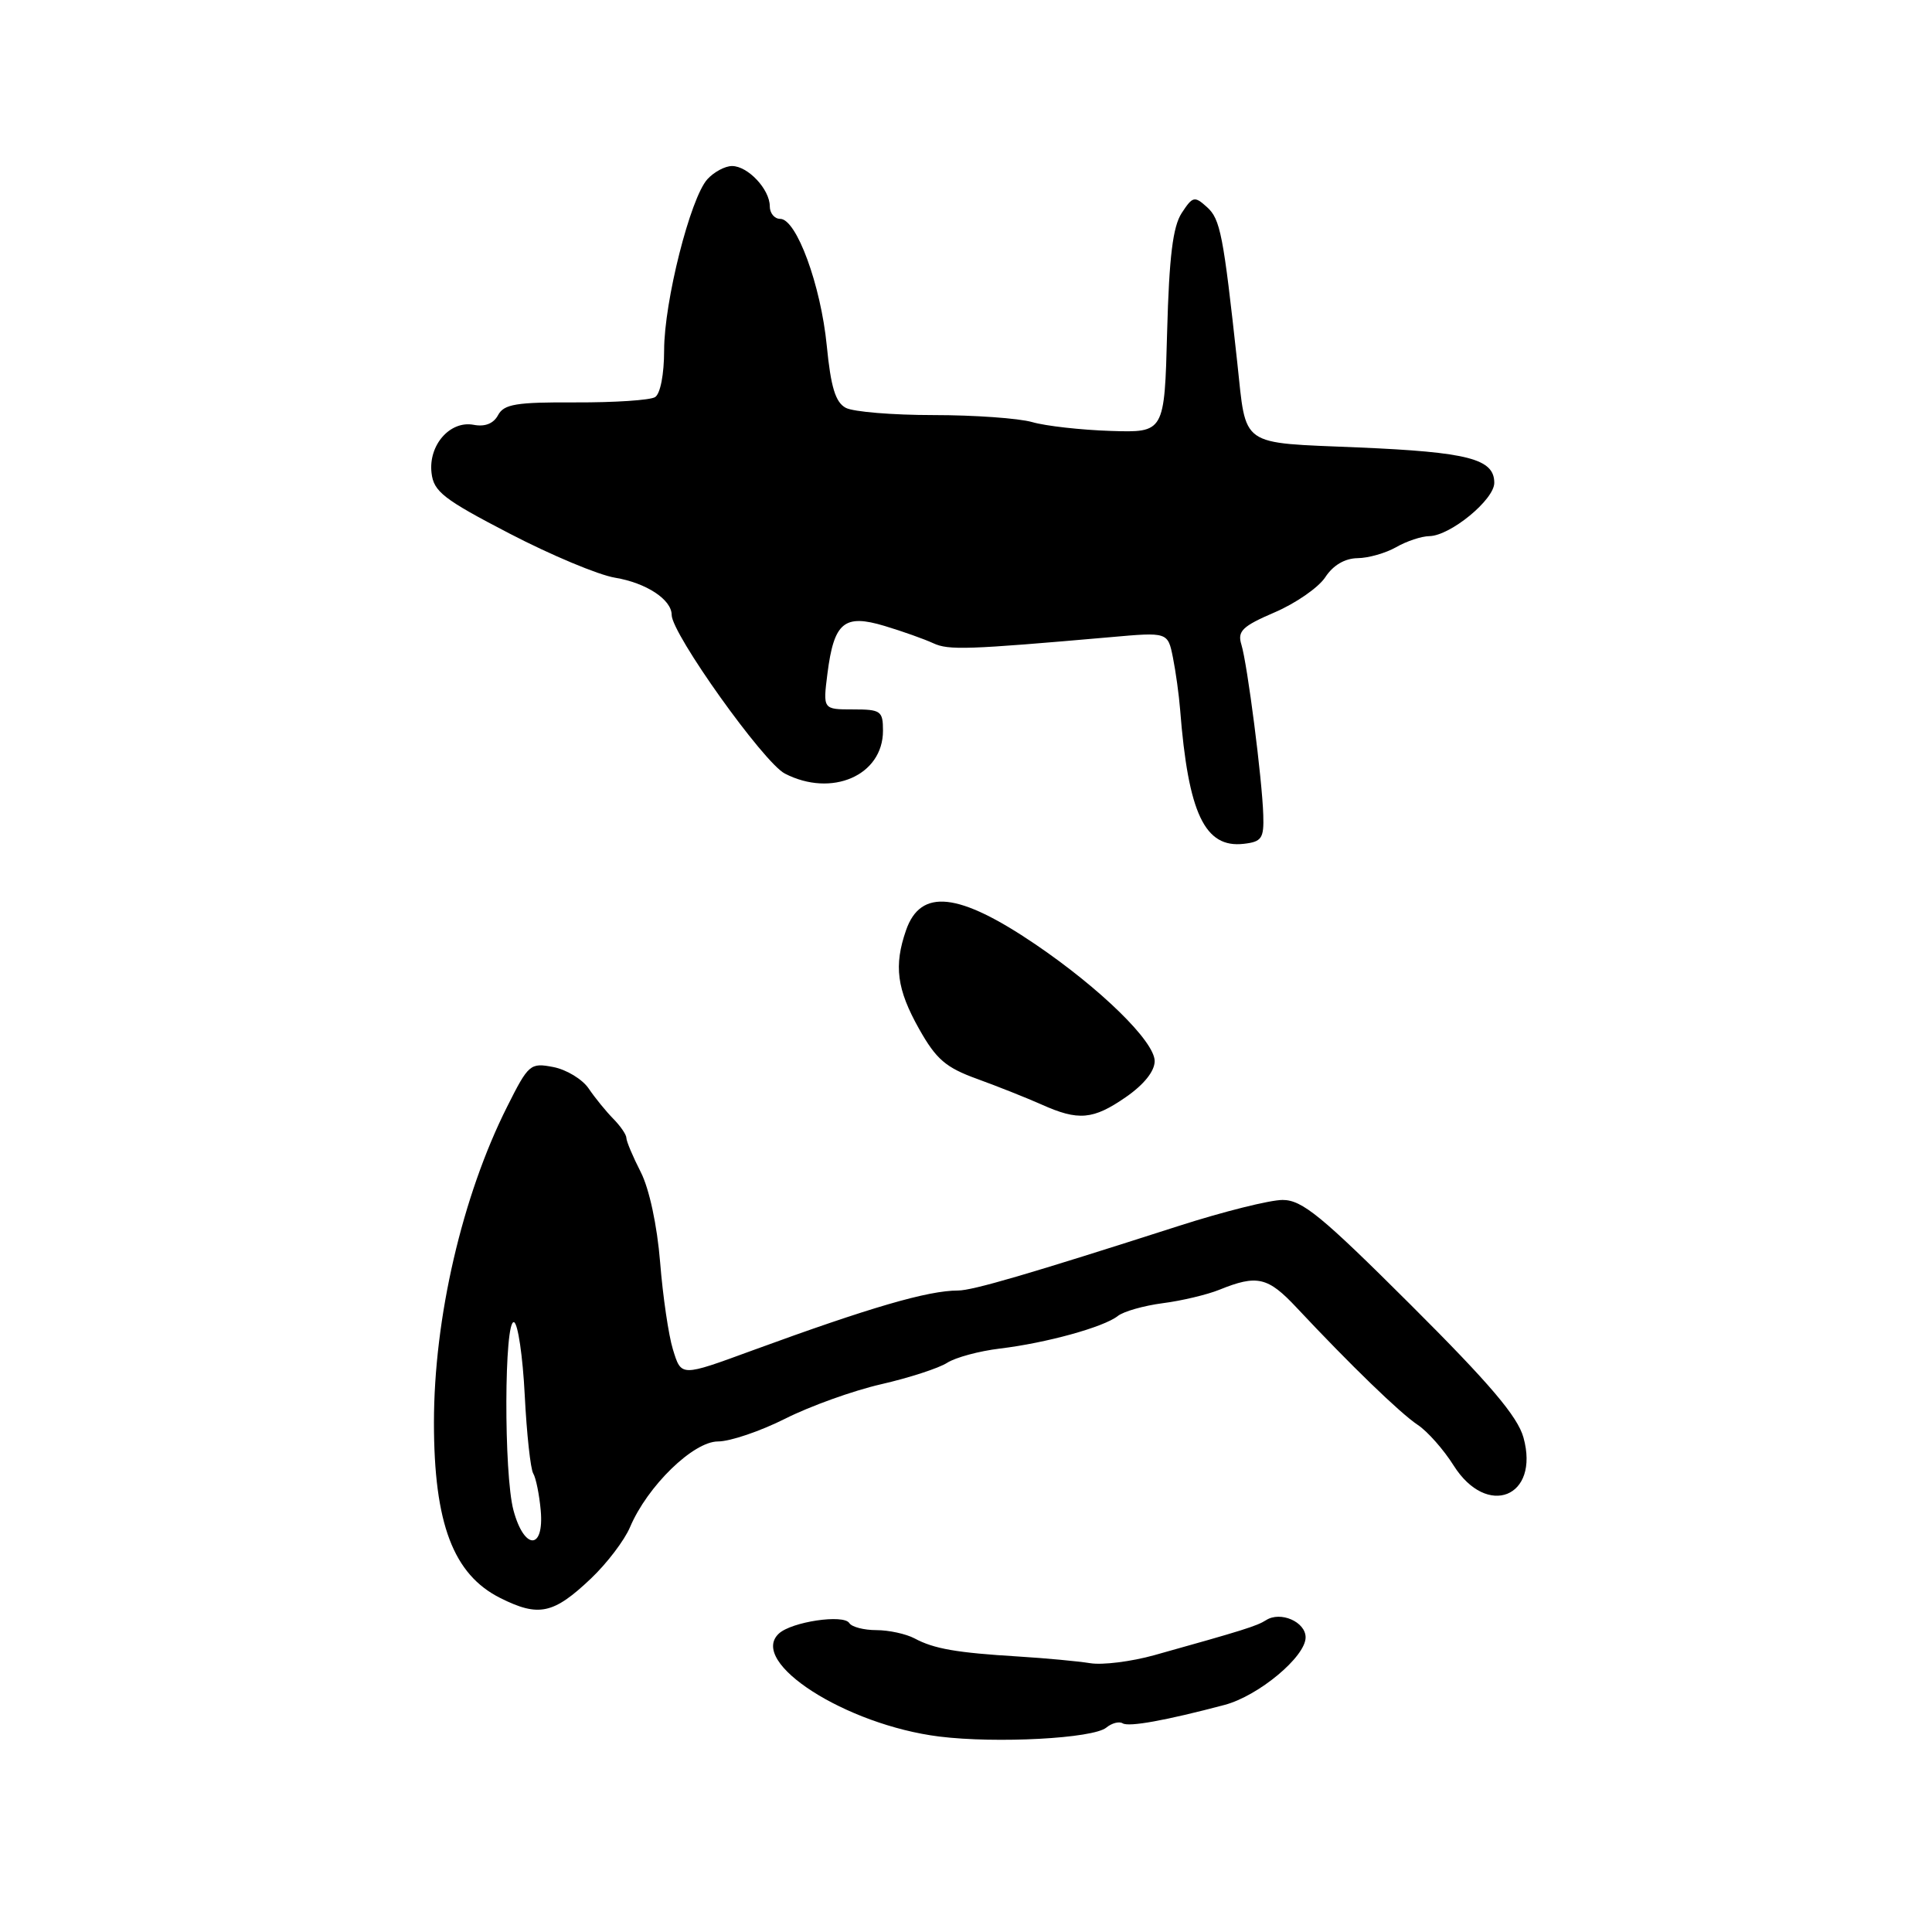 <?xml version="1.0" encoding="UTF-8" standalone="no"?>
<!DOCTYPE svg PUBLIC "-//W3C//DTD SVG 1.1//EN" "http://www.w3.org/Graphics/SVG/1.1/DTD/svg11.dtd" >
<svg xmlns="http://www.w3.org/2000/svg" xmlns:xlink="http://www.w3.org/1999/xlink" version="1.1" viewBox="0 0 256 256">
 <g >
 <path fill="currentColor"
d=" M 146.60 228.91 C 147.32 228.32 148.29 228.06 148.76 228.35 C 149.58 228.86 154.49 227.97 162.26 225.91 C 166.76 224.72 173.00 219.52 173.00 216.96 C 173.00 214.90 169.67 213.45 167.76 214.68 C 166.54 215.46 164.65 216.05 152.95 219.32 C 149.90 220.17 146.08 220.65 144.45 220.38 C 142.83 220.12 138.57 219.72 135.00 219.50 C 126.75 219.00 123.76 218.48 121.19 217.10 C 120.06 216.50 117.78 216.00 116.12 216.00 C 114.47 216.00 112.86 215.58 112.54 215.07 C 111.79 213.86 104.89 214.89 103.20 216.46 C 99.13 220.25 112.08 228.55 124.45 230.10 C 132.02 231.04 144.87 230.36 146.60 228.91 Z  M 78.33 209.14 C 80.43 207.14 82.75 204.09 83.48 202.36 C 85.78 196.92 91.86 191.00 95.14 191.00 C 96.75 191.00 100.74 189.64 104.03 187.99 C 107.31 186.33 113.04 184.27 116.75 183.42 C 120.46 182.57 124.40 181.29 125.50 180.58 C 126.60 179.87 129.75 179.02 132.50 178.69 C 138.66 177.95 146.25 175.85 148.11 174.38 C 148.87 173.77 151.56 173.01 154.07 172.68 C 156.58 172.36 159.96 171.55 161.57 170.90 C 166.58 168.87 168.00 169.20 171.81 173.27 C 178.95 180.89 185.52 187.25 187.85 188.80 C 189.15 189.66 191.29 192.08 192.61 194.18 C 197.04 201.20 204.05 198.40 201.87 190.49 C 201.10 187.69 197.41 183.35 186.92 172.89 C 175.11 161.11 172.54 159.00 169.95 159.00 C 168.27 159.00 162.08 160.55 156.20 162.44 C 136.33 168.82 128.87 171.00 126.95 171.00 C 122.96 171.00 115.31 173.23 99.75 178.92 C 90.14 182.44 90.29 182.44 89.16 178.79 C 88.60 176.98 87.83 171.79 87.47 167.26 C 87.07 162.35 86.03 157.51 84.90 155.30 C 83.85 153.25 83.00 151.22 83.00 150.79 C 83.00 150.35 82.21 149.20 81.25 148.23 C 80.29 147.25 78.83 145.46 78.00 144.23 C 77.17 143.01 75.07 141.73 73.32 141.39 C 70.26 140.80 70.03 141.00 67.20 146.64 C 61.24 158.49 57.50 174.65 57.50 188.50 C 57.50 201.87 60.06 208.63 66.30 211.75 C 71.39 214.30 73.35 213.87 78.33 209.14 Z  M 149.20 145.36 C 151.58 143.71 153.00 141.94 153.00 140.60 C 153.00 138.00 145.83 130.99 137.17 125.11 C 127.02 118.23 122.00 117.68 120.06 123.25 C 118.42 127.96 118.83 131.08 121.78 136.33 C 124.06 140.38 125.32 141.46 129.50 142.97 C 132.25 143.97 136.07 145.49 138.00 146.35 C 142.90 148.55 144.84 148.38 149.20 145.36 Z  M 167.39 108.00 C 167.25 103.30 165.29 88.02 164.49 85.41 C 163.94 83.63 164.61 82.98 168.92 81.13 C 171.71 79.93 174.72 77.84 175.61 76.48 C 176.64 74.90 178.19 73.99 179.87 73.96 C 181.31 73.95 183.62 73.29 185.00 72.50 C 186.38 71.71 188.36 71.05 189.41 71.04 C 192.19 70.98 198.00 66.21 198.00 63.98 C 198.00 60.81 194.57 59.91 180.01 59.29 C 164.07 58.61 165.18 59.39 163.94 48.00 C 162.10 31.09 161.70 29.04 159.94 27.45 C 158.28 25.95 158.04 26.00 156.58 28.23 C 155.41 30.03 154.92 34.00 154.65 43.98 C 154.30 57.33 154.30 57.33 147.16 57.10 C 143.23 56.97 138.56 56.45 136.77 55.93 C 134.98 55.42 129.09 55.00 123.69 55.00 C 118.29 55.00 113.06 54.57 112.07 54.04 C 110.70 53.31 110.09 51.29 109.55 45.79 C 108.76 37.78 105.54 29.00 103.38 29.00 C 102.62 29.00 102.00 28.25 102.00 27.33 C 102.00 25.09 99.10 22.00 97.00 22.00 C 96.07 22.00 94.60 22.79 93.73 23.75 C 91.47 26.25 88.00 39.98 88.00 46.42 C 88.00 49.58 87.50 52.19 86.80 52.62 C 86.15 53.03 81.40 53.34 76.27 53.32 C 68.40 53.28 66.78 53.55 66.00 55.00 C 65.40 56.13 64.26 56.58 62.76 56.29 C 59.63 55.70 56.75 58.98 57.18 62.66 C 57.46 65.14 58.76 66.15 67.50 70.69 C 73.00 73.55 79.30 76.19 81.50 76.55 C 85.64 77.24 89.00 79.45 89.00 81.48 C 89.00 83.97 101.18 101.04 103.99 102.50 C 110.21 105.71 117.00 102.75 117.00 96.83 C 117.00 94.20 116.72 94.00 113.02 94.00 C 109.04 94.00 109.04 94.00 109.64 89.25 C 110.51 82.45 111.85 81.33 117.21 82.94 C 119.57 83.65 122.47 84.68 123.66 85.23 C 125.69 86.18 128.19 86.09 147.12 84.43 C 154.74 83.75 154.74 83.75 155.42 87.13 C 155.79 88.98 156.22 92.08 156.37 94.00 C 157.45 107.81 159.64 112.41 164.81 111.81 C 167.18 111.54 167.49 111.09 167.39 108.00 Z  M 68.04 200.13 C 66.74 195.33 66.80 174.77 68.11 175.20 C 68.63 175.38 69.27 179.72 69.53 184.86 C 69.79 190.00 70.30 194.68 70.66 195.25 C 71.01 195.83 71.46 198.03 71.65 200.15 C 72.12 205.43 69.46 205.42 68.04 200.13 Z "/>
</g>
</svg>